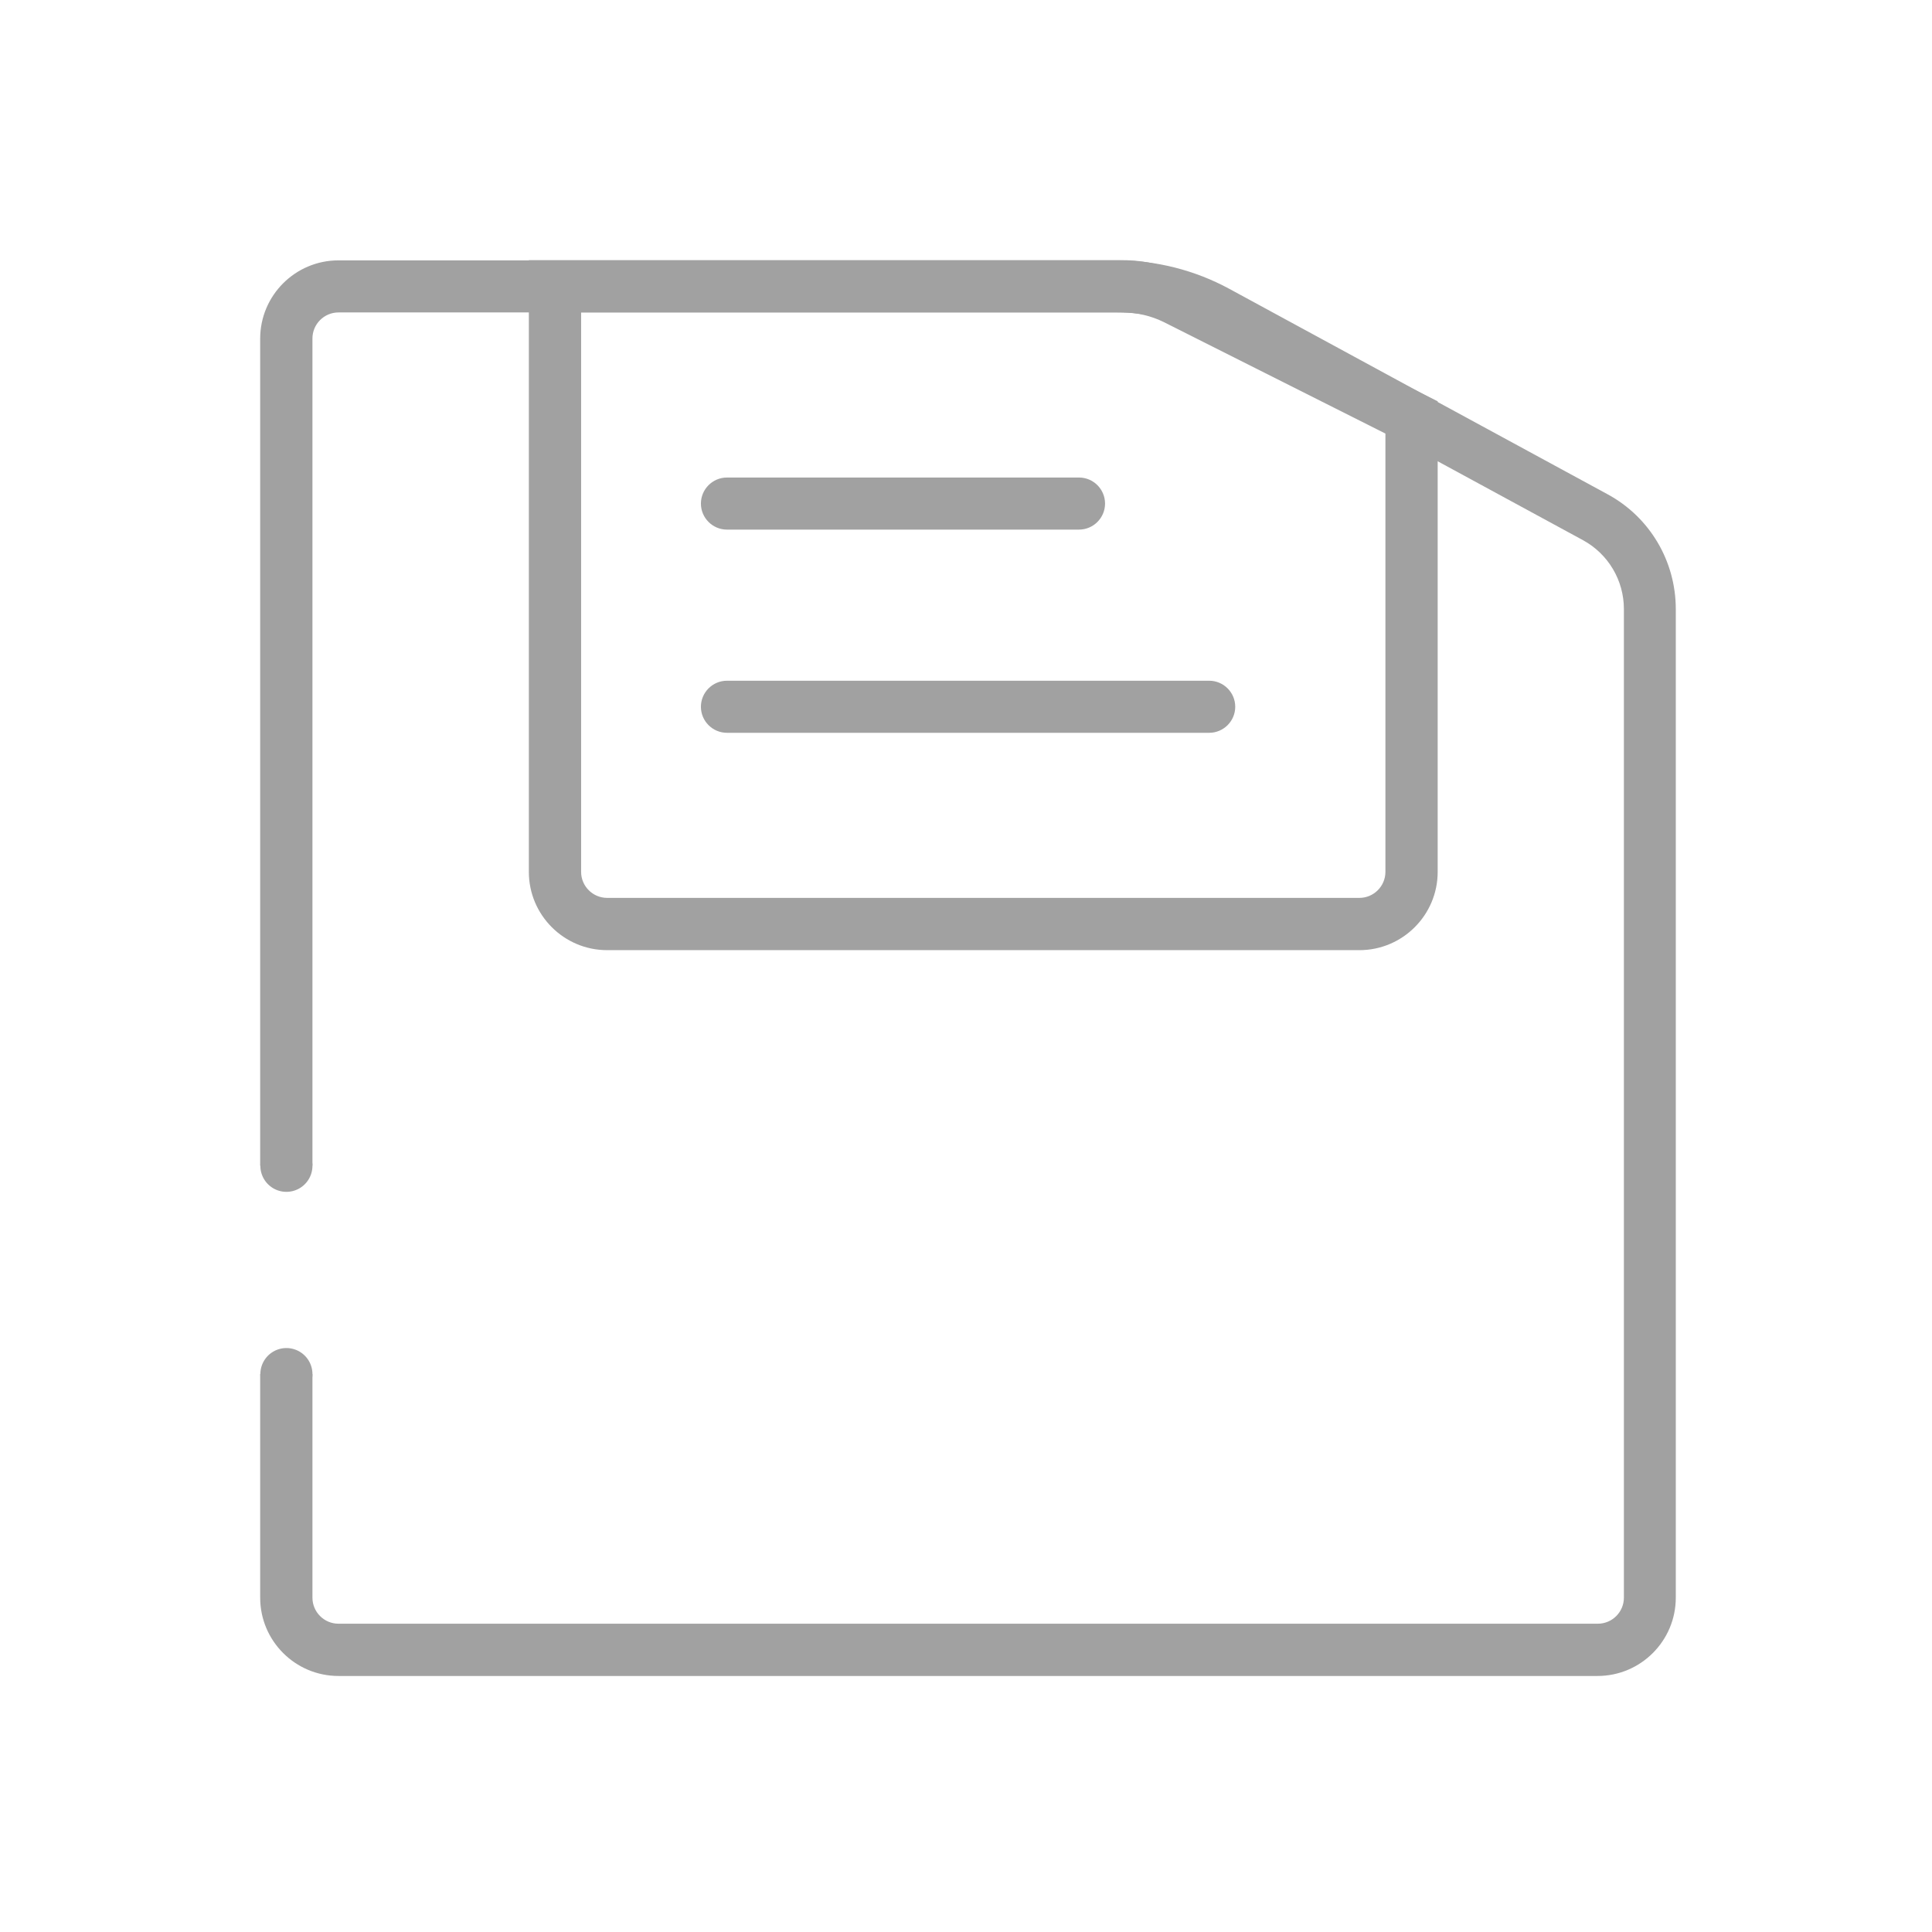 <?xml version="1.0" standalone="no"?><!DOCTYPE svg PUBLIC "-//W3C//DTD SVG 1.1//EN" "http://www.w3.org/Graphics/SVG/1.1/DTD/svg11.dtd"><svg t="1717400510558" class="icon" viewBox="0 0 1024 1024" version="1.1" xmlns="http://www.w3.org/2000/svg" p-id="7984" width="256" height="256" xmlns:xlink="http://www.w3.org/1999/xlink"><path d="M720.5 503.6H321.8c-22.9 0-41.5-18.6-41.5-41.5V137.9h314.6c12 0 23.9 2.8 34.6 8.2L762 212.7v249.4c0 22.9-18.6 41.5-41.5 41.5zM308 165.6v296.5c0 7.6 6.2 13.8 13.8 13.8h398.7c7.6 0 13.8-6.2 13.8-13.8V229.8l-117.3-59c-6.8-3.4-14.5-5.2-22.2-5.2H308z" fill="#a1a1a1" p-id="7985"></path><path d="M585.7 266.9c0 7.6-6.2 13.8-13.8 13.8H385.3c-7.6 0-13.8-6.2-13.8-13.8 0-7.6 6.2-13.8 13.8-13.8h186.6c7.6 0 13.8 6.2 13.8 13.8zM654.7 374.6c0 7.6-6.2 13.8-13.8 13.8H385.3c-7.6 0-13.8-6.2-13.8-13.8 0-7.6 6.2-13.8 13.8-13.8h255.6c7.6 0 13.8 6.2 13.8 13.8z" fill="#a1a1a1" p-id="7986"></path><path d="M852.1 262L651.4 153c-18.1-9.8-38.6-15-59.1-15H179.4c-22.9 0-41.5 18.6-41.5 41.5v438.3h27.7V179.4c0-7.6 6.2-13.8 13.8-13.8h412.9c16 0 31.9 4 46 11.7l200.7 109c13.4 7.3 21.7 21.3 21.7 36.5v524c0 7.6-6.2 13.8-13.8 13.8H179.4c-7.6 0-13.8-6.2-13.8-13.8V728.3h-27.7v118.5c0 22.9 18.6 41.5 41.5 41.5h667.3c22.9 0 41.5-18.6 41.5-41.5v-524c0-25.4-13.8-48.7-36.1-60.8z" fill="#a1a1a1" p-id="7987"></path><path d="M151.8 728.3m-13.8 0a13.8 13.8 0 1 0 27.6 0 13.8 13.8 0 1 0-27.6 0Z" fill="#a1a1a1" p-id="7988"></path><path d="M151.8 617.9m-13.8 0a13.8 13.8 0 1 0 27.6 0 13.8 13.8 0 1 0-27.6 0Z" fill="#a1a1a1" p-id="7989"></path></svg>